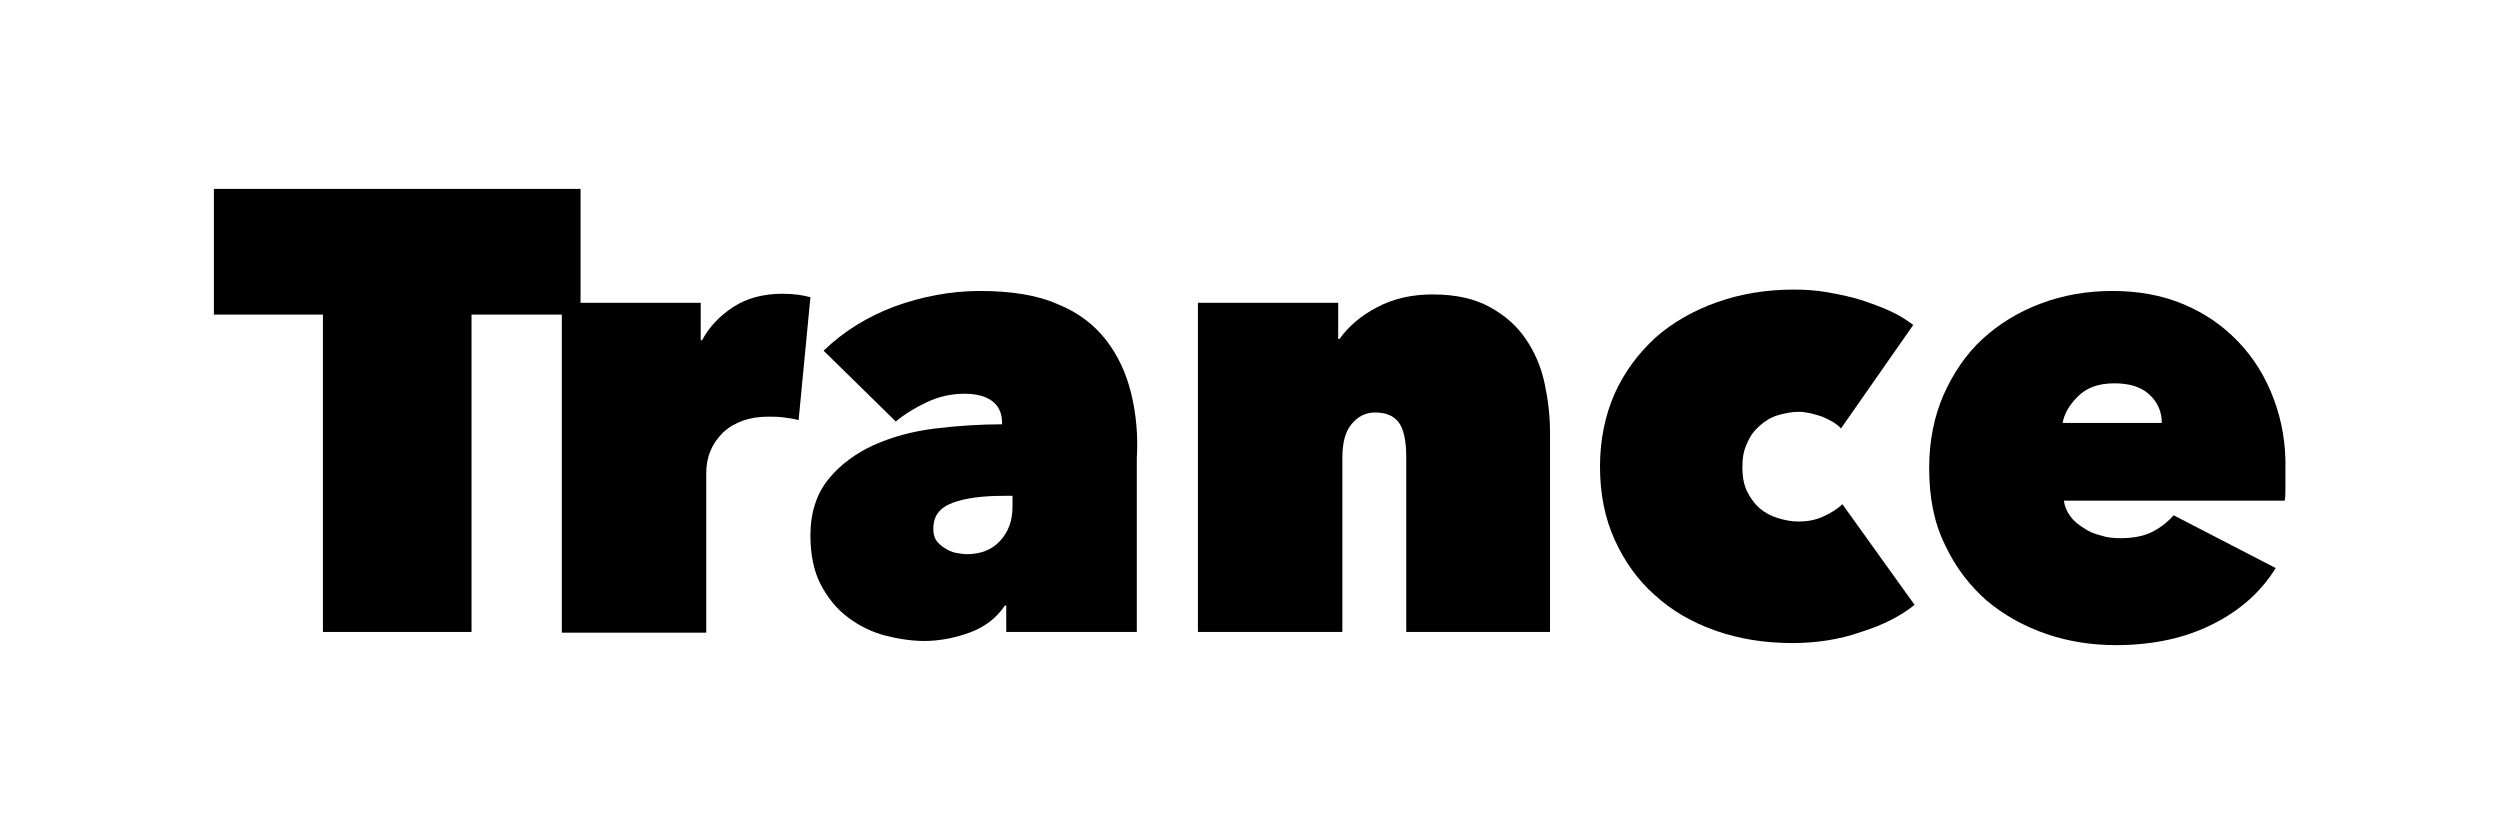 <?xml version="1.0" encoding="utf-8"?>
<!-- Generator: Adobe Illustrator 20.0.0, SVG Export Plug-In . SVG Version: 6.00 Build 0)  -->
<svg version="1.1" id="Layer_1" xmlns="http://www.w3.org/2000/svg" xmlns:xlink="http://www.w3.org/1999/xlink" x="0px" y="0px"
	 viewBox="0 0 360 120" style="enable-background:new 0 0 360 120;" xml:space="preserve">
<g>
	<polygon points="67.9,45.3 67.9,91 46.5,91 46.5,45.3 30.8,45.3 30.8,27.2 83.6,27.2 83.6,45.3 67.9,45.3 	"/>
	<path d="M115,60.5c-0.7-0.2-1.4-0.3-2.2-0.4c-0.8-0.1-1.5-0.1-2.2-0.1c-2.7,0-4.9,0.8-6.5,2.3c-1.6,1.6-2.4,3.5-2.4,5.8v23H80.9
		V43.6h20V49h0.2c1-1.9,2.5-3.5,4.5-4.8c2-1.3,4.4-1.9,7.1-1.9c1.6,0,2.9,0.2,4,0.5L115,60.5L115,60.5z"/>
	<path d="M162.9,56.7c-0.7-2.9-1.9-5.5-3.6-7.7s-4-4-7-5.2c-2.9-1.3-6.7-1.9-11.2-1.9c-4.2,0-8.3,0.8-12.2,2.2
		c-4,1.5-7.4,3.6-10.3,6.4L129,60.7c1.3-1.1,2.8-2,4.5-2.8c1.7-0.8,3.5-1.2,5.4-1.2c1.6,0,2.9,0.3,3.9,1c1,0.7,1.5,1.8,1.5,3.2v0.2
		c-3.1,0-6.3,0.2-9.6,0.6c-3.3,0.4-6.2,1.2-8.9,2.4c-2.6,1.2-4.8,2.8-6.5,4.9c-1.7,2.1-2.6,4.8-2.6,8.1c0,2.8,0.5,5.2,1.5,7.1
		c1,1.9,2.3,3.5,3.9,4.7c1.6,1.2,3.4,2.1,5.3,2.6c1.9,0.5,3.9,0.8,5.7,0.8c2.1,0,4.3-0.4,6.5-1.2c2.2-0.8,3.9-2.1,5.1-3.9h0.2V91
		h18.8V66C163.9,62.7,163.6,59.6,162.9,56.7z M145.8,73c0,2-0.6,3.6-1.8,4.9c-1.2,1.3-2.8,1.9-4.8,1.9c-0.5,0-1-0.1-1.6-0.2
		c-0.6-0.1-1.1-0.4-1.6-0.7c-0.5-0.3-0.9-0.7-1.2-1.1c-0.3-0.5-0.4-1-0.4-1.7c0-1.8,0.9-3,2.8-3.7c1.9-0.7,4.3-1,7.4-1h1.2V73z"/>
	<path d="M202.5,91V65.8c0-2.4-0.4-4.1-1.1-5c-0.8-1-1.9-1.4-3.4-1.4c-1.4,0-2.5,0.6-3.4,1.7c-0.9,1.1-1.3,2.7-1.3,4.8V91h-20.8
		V43.6h20.2v5.2h0.2c1.2-1.7,3-3.3,5.3-4.5c2.4-1.3,5.1-1.9,8.1-1.9c3.3,0,6,0.6,8.2,1.8c2.2,1.2,3.9,2.7,5.2,4.6
		c1.3,1.9,2.2,4,2.7,6.3c0.5,2.3,0.8,4.7,0.8,7V91H202.5L202.5,91z"/>
	<path d="M262.4,60c-1.2-0.4-2.3-0.7-3.4-0.7c-1,0-2,0.2-3,0.5c-1,0.3-1.8,0.8-2.6,1.5c-0.8,0.7-1.4,1.5-1.8,2.5
		c-0.5,1-0.7,2.1-0.7,3.5c0,1.3,0.2,2.5,0.7,3.5c0.5,1,1.1,1.8,1.8,2.4c0.7,0.6,1.6,1.1,2.6,1.4c1,0.3,1.9,0.5,3,0.5
		c1.2,0,2.4-0.2,3.5-0.7c1.1-0.5,2.1-1.1,2.8-1.8l10.4,14.5c-2,1.6-4.5,2.9-7.7,3.9c-3.1,1.1-6.5,1.6-9.9,1.6c-4,0-7.7-0.6-11.1-1.8
		c-3.4-1.2-6.3-2.9-8.7-5.1c-2.5-2.2-4.4-4.9-5.8-8c-1.4-3.1-2.1-6.6-2.1-10.5c0-3.8,0.7-7.3,2.1-10.5c1.4-3.1,3.4-5.8,5.9-8.1
		c2.5-2.2,5.5-3.9,8.9-5.1c3.4-1.2,7.1-1.8,11-1.8c1.6,0,3.3,0.1,4.9,0.4c1.7,0.3,3.2,0.6,4.8,1.1c1.5,0.5,2.9,1,4.2,1.6
		c1.3,0.6,2.4,1.3,3.3,2l-10.4,14.9C264.6,61.1,263.6,60.5,262.4,60L262.4,60z"/>
	<path d="M327.4,57.4c-1.2-3.2-2.9-5.9-5.1-8.2c-2.2-2.3-4.8-4.1-7.9-5.4c-3.1-1.3-6.5-1.9-10.2-1.9c-3.7,0-7.1,0.6-10.3,1.8
		c-3.2,1.2-6,2.9-8.4,5.1c-2.4,2.2-4.2,4.9-5.6,8c-1.4,3.2-2.1,6.7-2.1,10.6c0,4.2,0.7,7.9,2.3,11.1c1.5,3.2,3.5,5.8,6,8
		c2.5,2.1,5.4,3.7,8.6,4.8c3.2,1.1,6.6,1.6,10,1.6c5.3,0,9.9-1,13.9-3c4-2,7-4.7,9.1-8.1L313,74.2c-0.7,0.8-1.6,1.6-2.9,2.3
		c-1.3,0.7-2.9,1-4.8,1c-1,0-1.9-0.1-2.8-0.4c-0.9-0.2-1.8-0.6-2.5-1.1c-0.8-0.5-1.4-1-1.9-1.7c-0.5-0.7-0.8-1.4-0.9-2.2H329
		c0.1-0.5,0.1-1.2,0.1-2c0-0.8,0-1.6,0-2.4C329.2,64,328.6,60.6,327.4,57.4z M297,61c0.2-1.3,0.9-2.6,2.2-3.9c1.3-1.3,3-1.9,5.3-1.9
		c2.1,0,3.8,0.5,5,1.6c1.2,1.1,1.8,2.5,1.8,4.1H297z"/>
</g>
</svg>
